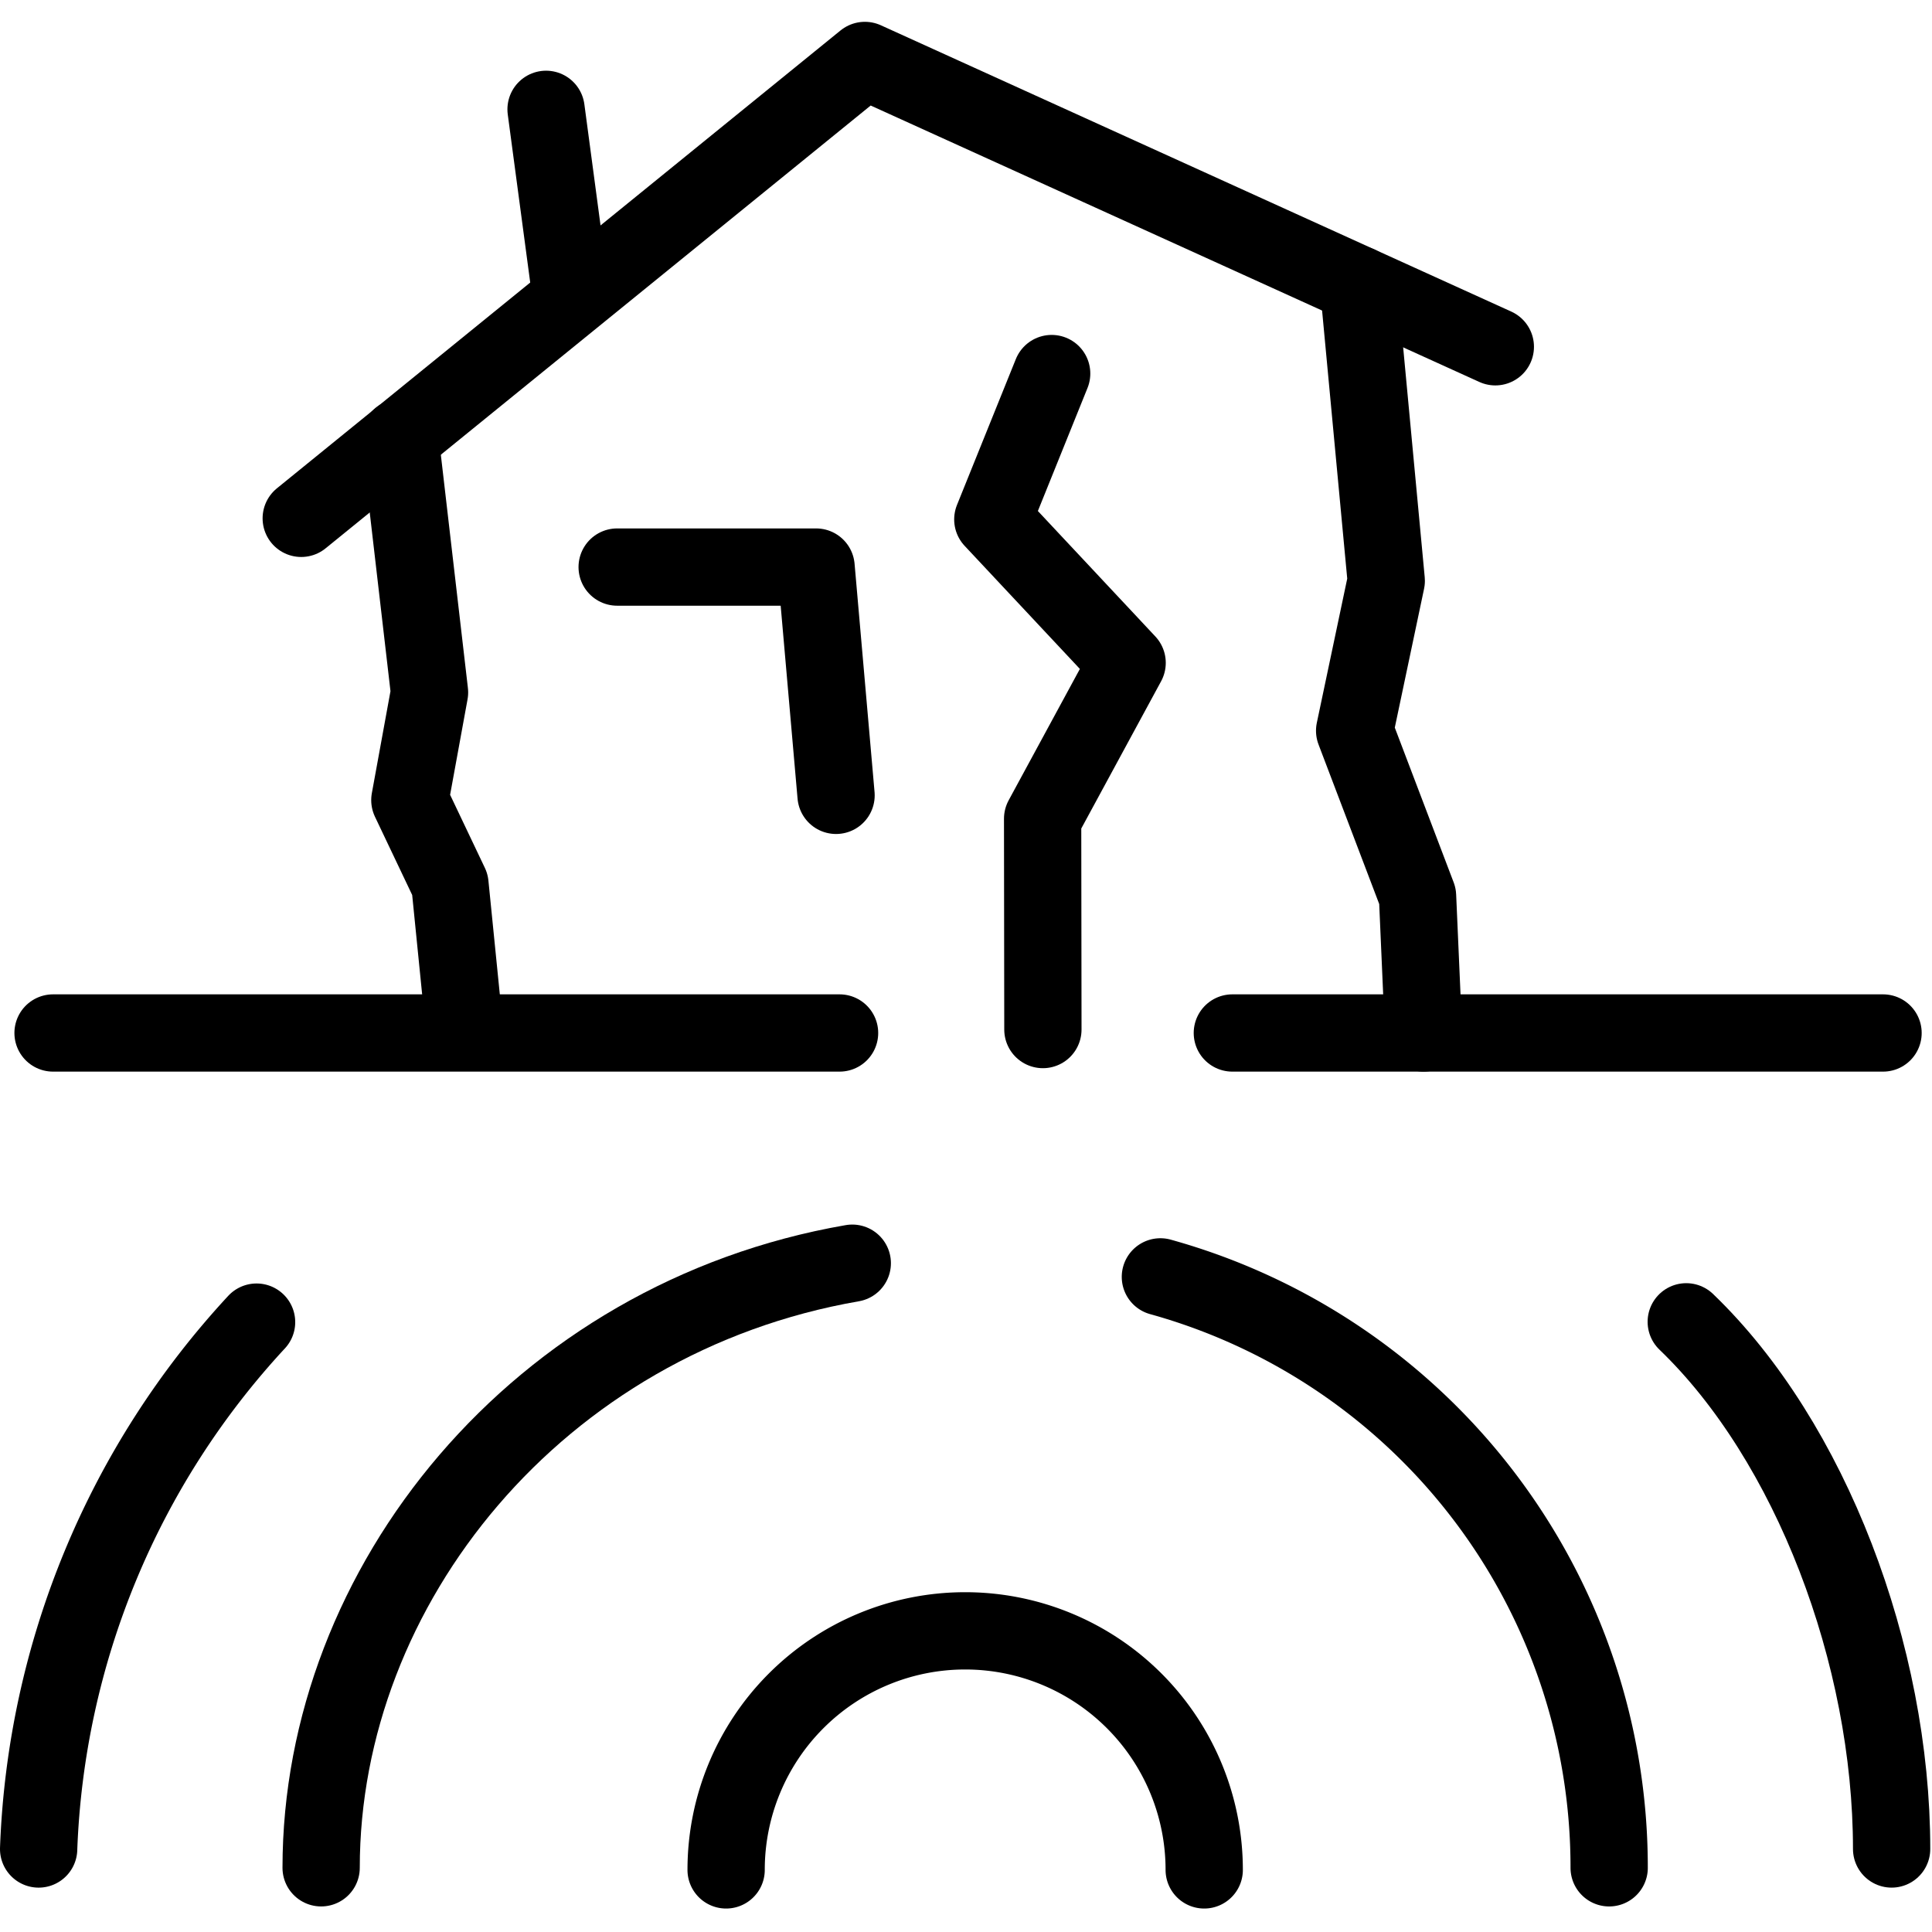 <svg xmlns="http://www.w3.org/2000/svg" width="24" height="24" viewBox="0 0 24 24"> <g transform="translate(0.0 0.271) scale(0.48)">
  
  <g
     id="line"
     transform="translate(-10.947,-10.134)">
    <path
       fill="none"
       stroke="#000"
       stroke-linecap="round"
       stroke-linejoin="round"
       stroke-width="2"
       d="m 29.739,57.962 a 6.186,6.186 0 0 1 12.373,0"
       id="path2" />
    <path
       fill="none"
       stroke="#000"
       stroke-linecap="round"
       stroke-linejoin="round"
       stroke-width="2"
       d="m 54.587,43.778 c 3.219,3.093 5.315,8.618 5.315,13.643"
       id="path4" />
    <path
       fill="none"
       stroke="#000"
       stroke-linecap="round"
       stroke-linejoin="round"
       stroke-width="2"
       d="m 11.947,57.421 a 21.196,21.196 0 0 1 5.64,-13.635"
       id="path6" />
    <polyline
       fill="none"
       stroke="#000"
       stroke-linecap="round"
       stroke-linejoin="round"
       stroke-width="2"
       points="46.104 16.936 46.823 24.602 46.005 28.481 47.633 32.761 47.788 36.303"
       id="polyline8" />
    <polyline
       fill="none"
       stroke="#000"
       stroke-linecap="round"
       stroke-linejoin="round"
       stroke-width="2"
       points="22.9 35.531 22.592 32.459 21.554 30.277 22.063 27.49 21.298 20.899"
       id="polyline10" />
    <polyline
       fill="none"
       stroke="#000"
       stroke-linecap="round"
       stroke-linejoin="round"
       stroke-width="2"
       points="18.743 22.984 33.33 11.134 49.646 18.544"
       id="polyline12" />
    <line
       x1="25.718"
       x2="25.079"
       y1="17.183"
       y2="12.399"
       fill="none"
       stroke="#000"
       stroke-linecap="round"
       stroke-miterlimit="10"
       stroke-width="2"
       id="line14" />
    <polyline
       fill="none"
       stroke="#000"
       stroke-linecap="round"
       stroke-linejoin="round"
       stroke-width="2"
       points="26.919 24.245 32.067 24.245 32.584 30.153"
       id="polyline16" />
    <polyline
       fill="none"
       stroke="#000"
       stroke-linecap="round"
       stroke-linejoin="round"
       stroke-width="2"
       points="38.164 19.237 36.641 23.012 40.117 26.724 37.93 30.758 37.937 36.214"
       id="polyline18" />
    <line
       x1="12.32"
       x2="32.675"
       y1="36.303"
       y2="36.303"
       fill="none"
       stroke="#000"
       stroke-linecap="round"
       stroke-linejoin="round"
       stroke-width="2"
       id="line20" />
    <line
       x1="42.84"
       x2="59.68"
       y1="36.303"
       y2="36.303"
       fill="none"
       stroke="#000"
       stroke-linecap="round"
       stroke-linejoin="round"
       stroke-width="2"
       id="line22" />
    <path
       fill="none"
       stroke="#000"
       stroke-linecap="round"
       stroke-linejoin="round"
       stroke-width="2"
       d="M 40.978,42.615 A 15.856,15.856 0 0 1 52.592,57.908"
       id="path24" />
    <path
       fill="none"
       stroke="#000"
       stroke-linecap="round"
       stroke-linejoin="round"
       stroke-width="2"
       d="m 19.258,57.908 c 0,-7.309 5.61,-14.237 13.746,-15.647"
       id="path26" />
  </g>
</g></svg>